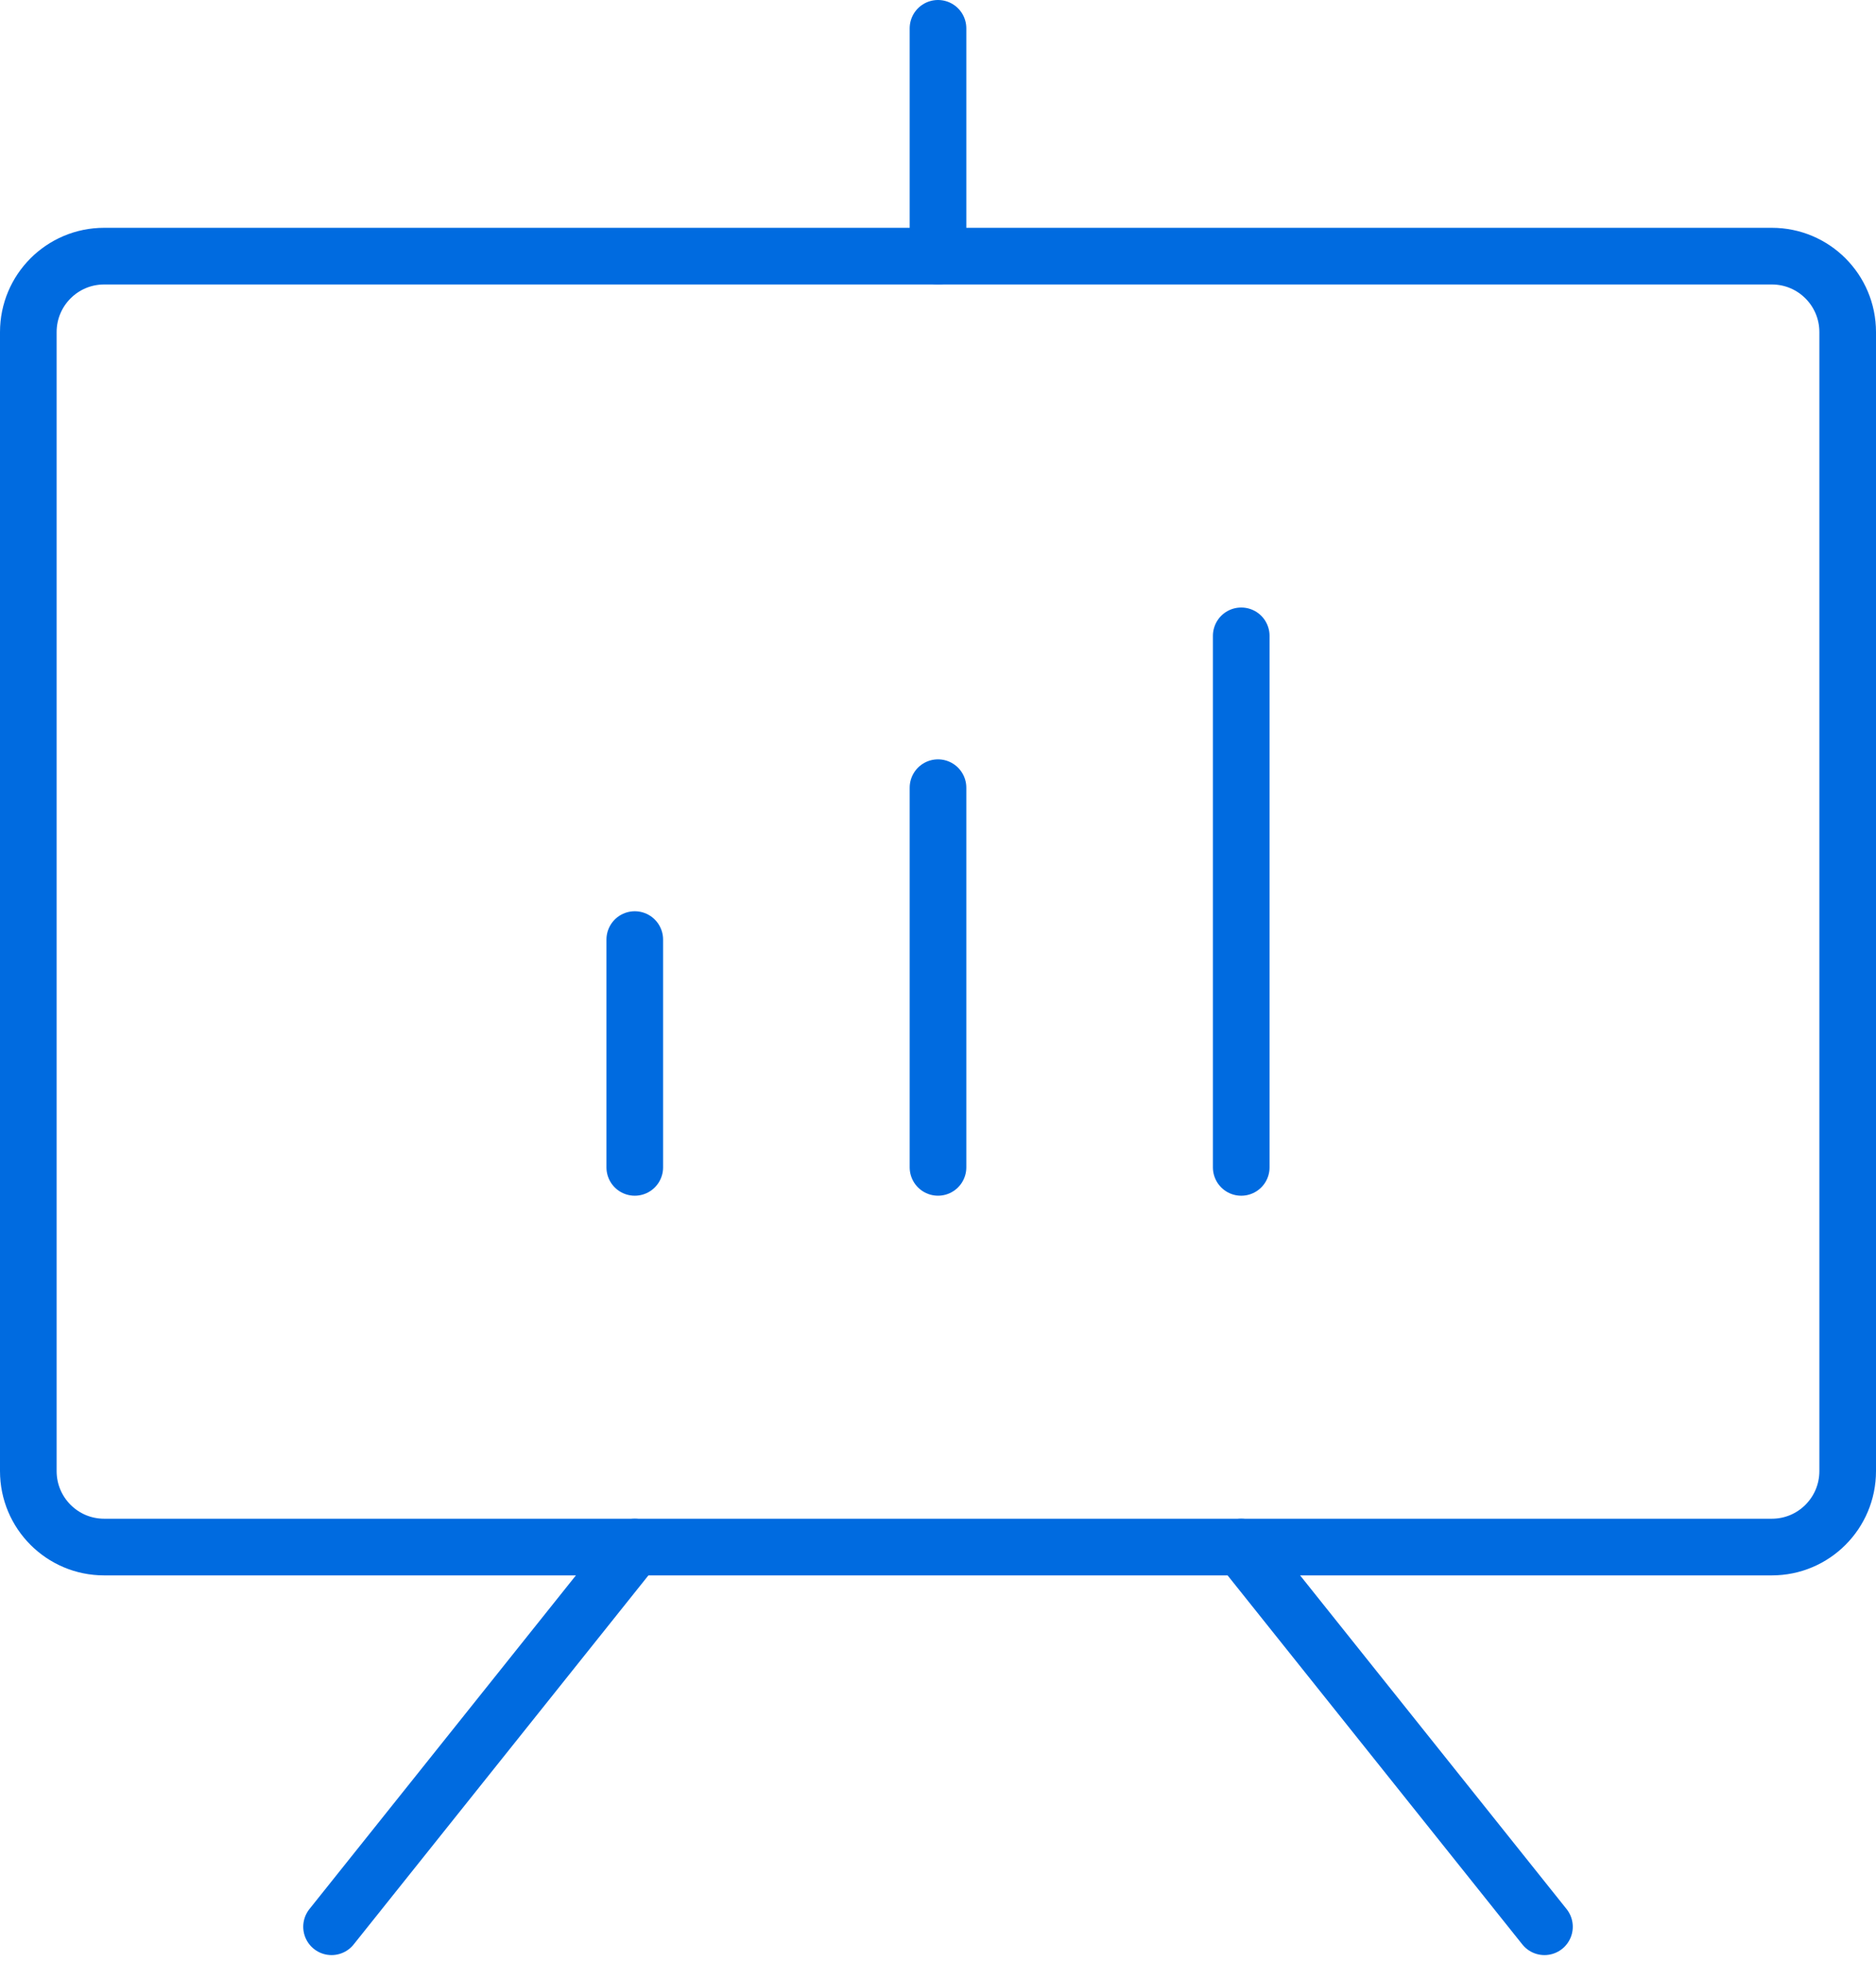 <svg width="265" height="277" viewBox="0 0 265 277" fill="none" xmlns="http://www.w3.org/2000/svg">
<path d="M250.292 36.16H14.708C8.794 36.16 4 40.96 4 46.88V207.68C4 213.601 8.794 218.4 14.708 218.4H250.292C256.206 218.4 261 213.601 261 207.68V46.88C261 40.96 256.206 36.16 250.292 36.16Z" stroke="#006BE0" stroke-width="8" stroke-linecap="round" stroke-linejoin="round"/>
<path d="M175.334 218.402L218.167 272.002" stroke="#006BE0" stroke-width="8" stroke-linecap="round" stroke-linejoin="round"/>
<path d="M89.667 218.402L46.834 272.002" stroke="#006BE0" stroke-width="8" stroke-linecap="round" stroke-linejoin="round"/>
<path d="M89.666 132.641V164.801" stroke="#006BE0" stroke-width="8" stroke-linecap="round" stroke-linejoin="round"/>
<path d="M132.5 111.199V164.799" stroke="#006BE0" stroke-width="8" stroke-linecap="round" stroke-linejoin="round"/>
<path d="M175.334 89.762V164.802" stroke="#006BE0" stroke-width="8" stroke-linecap="round" stroke-linejoin="round"/>
<path d="M132.5 36.16V4" stroke="#006BE0" stroke-width="8" stroke-linecap="round" stroke-linejoin="round"/>
</svg>

